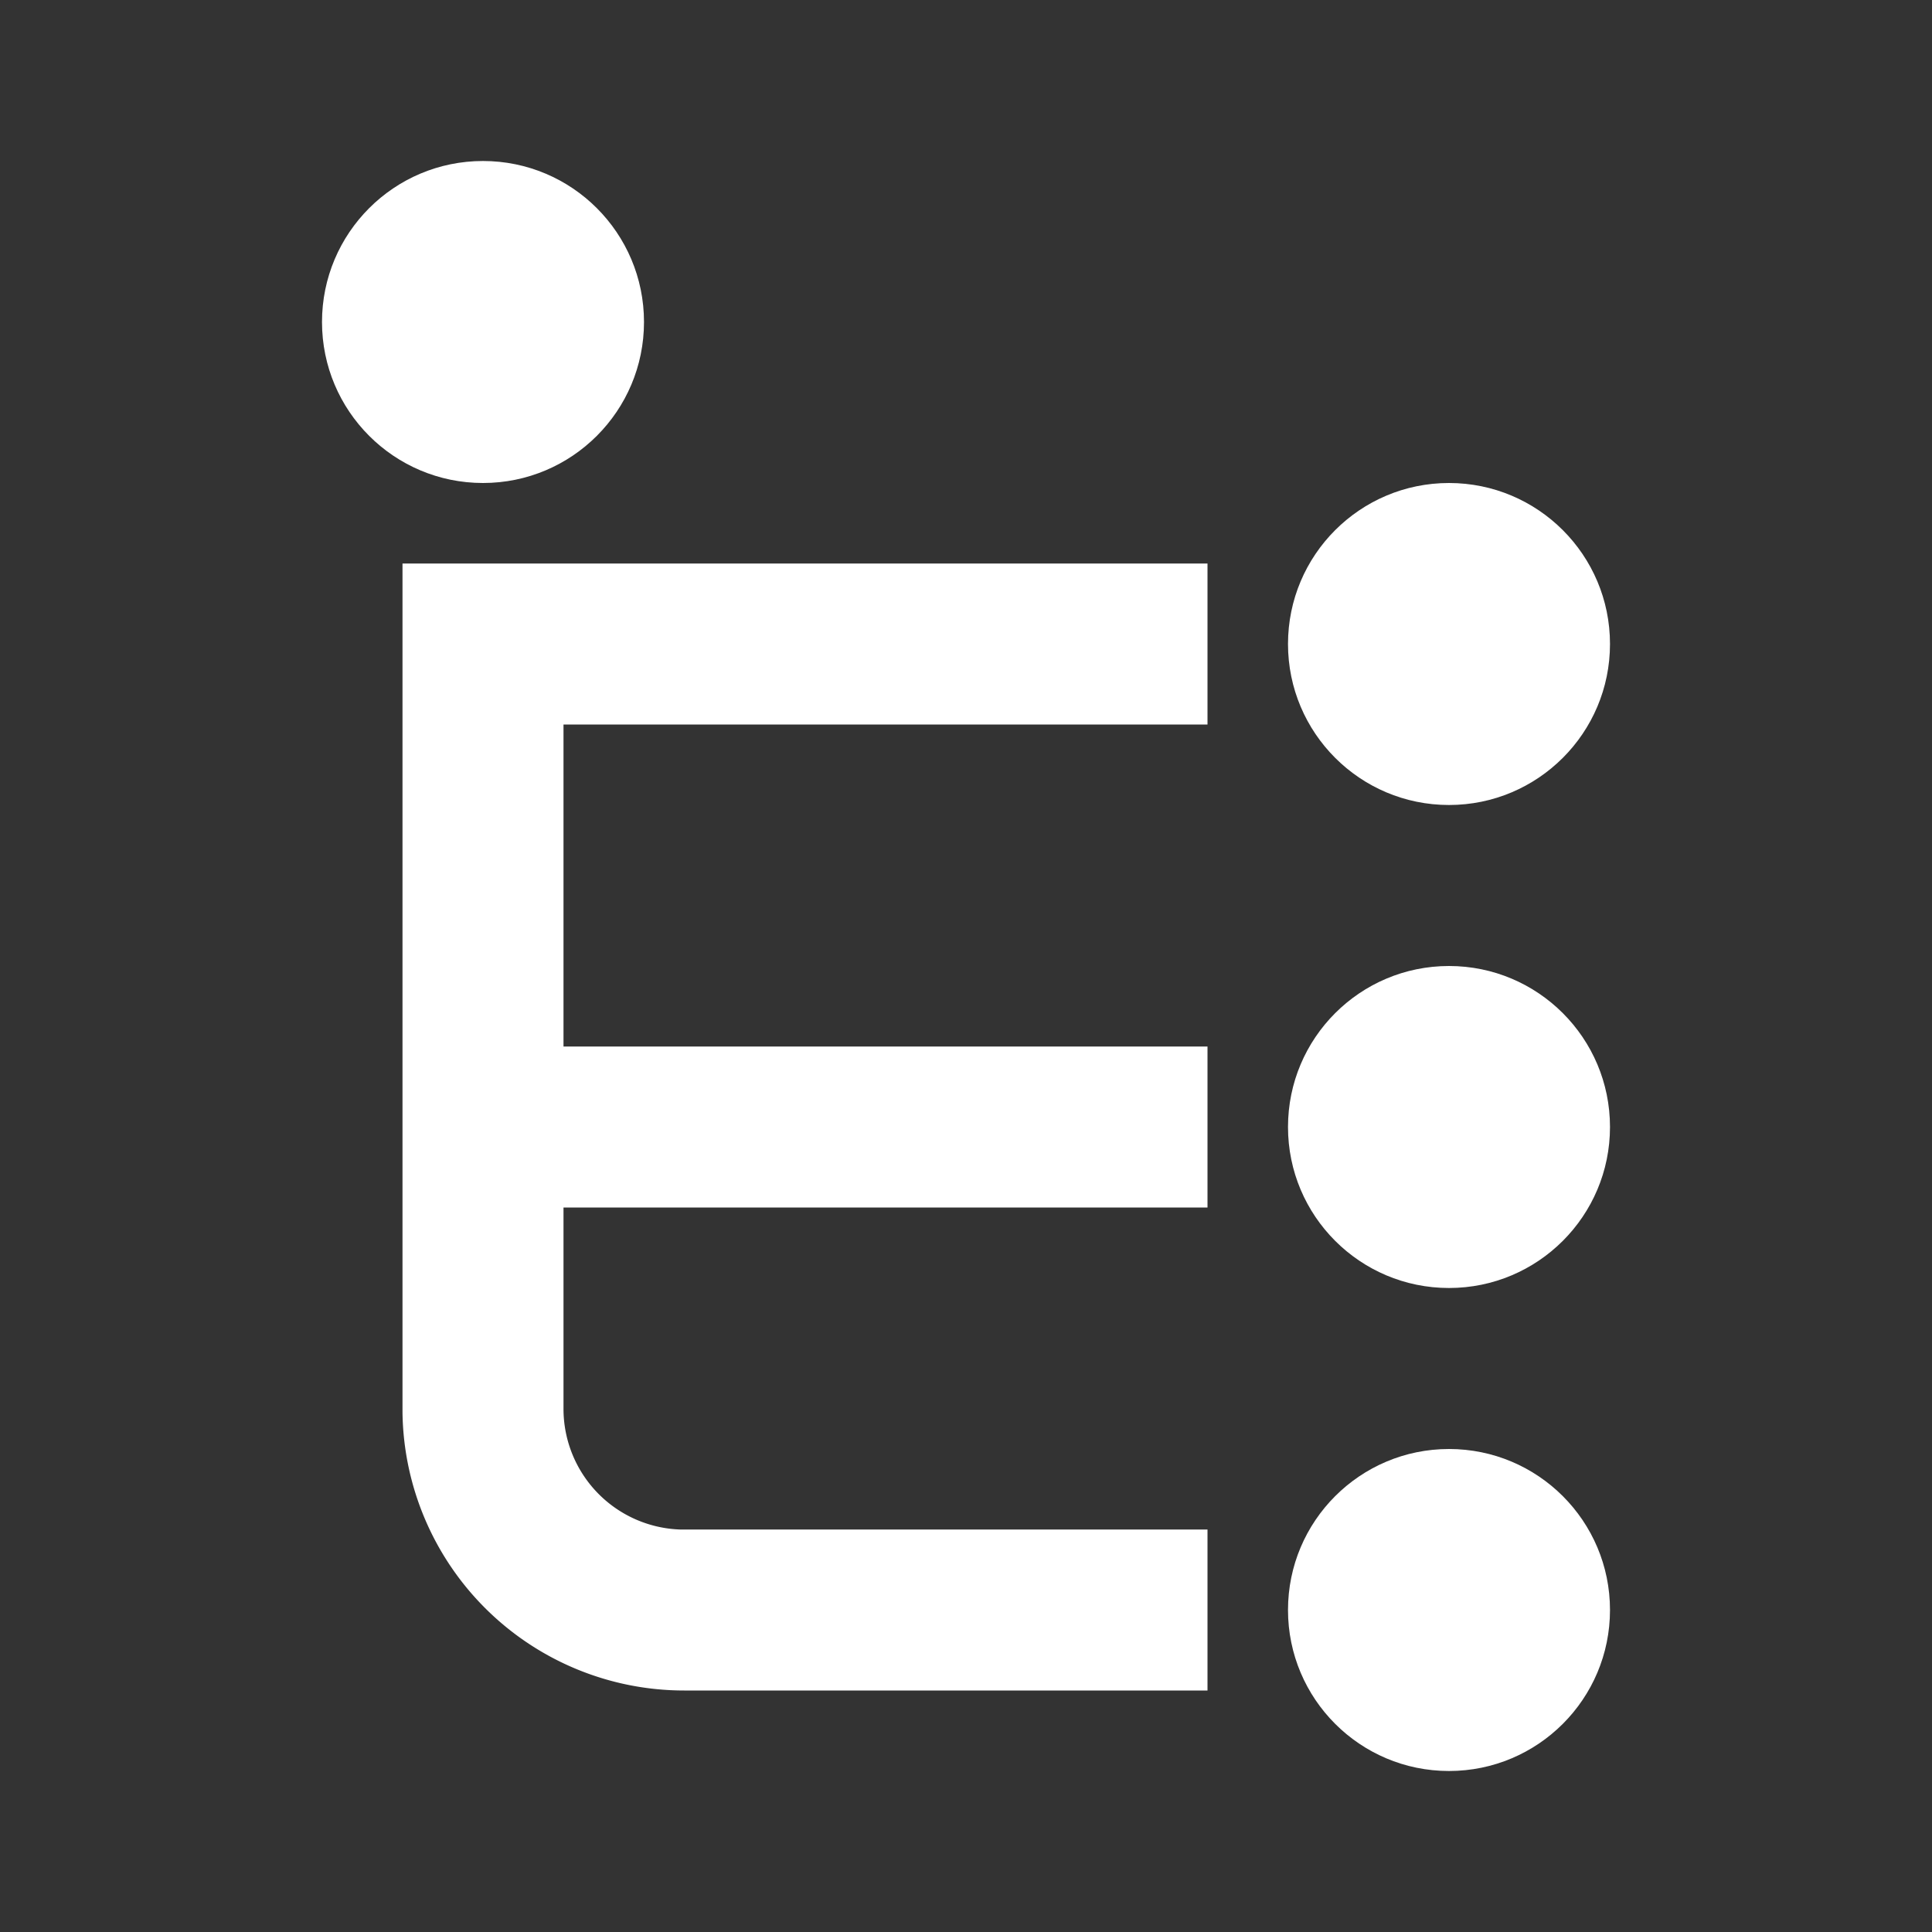<svg height="48" viewBox="0 0 48 48" width="48" xmlns="http://www.w3.org/2000/svg"><rect x="0" y="0" width="48" height="48" fill="#333333" stroke="none"/><g fill="#fff"><circle cx="12" cy="8" r="4"/><circle cx="36" cy="16" r="4"/><circle cx="36" cy="28" r="4"/><circle cx="36" cy="40" r="4"/><path d="m10 35v-21h20v4h-16v8h16v4h-16v5a3 3 0 0 0 2.89 3h13.11v4h-13a7 7 0 0 1 -7-6.91s0-.09 0-.09z"/></g></svg>
